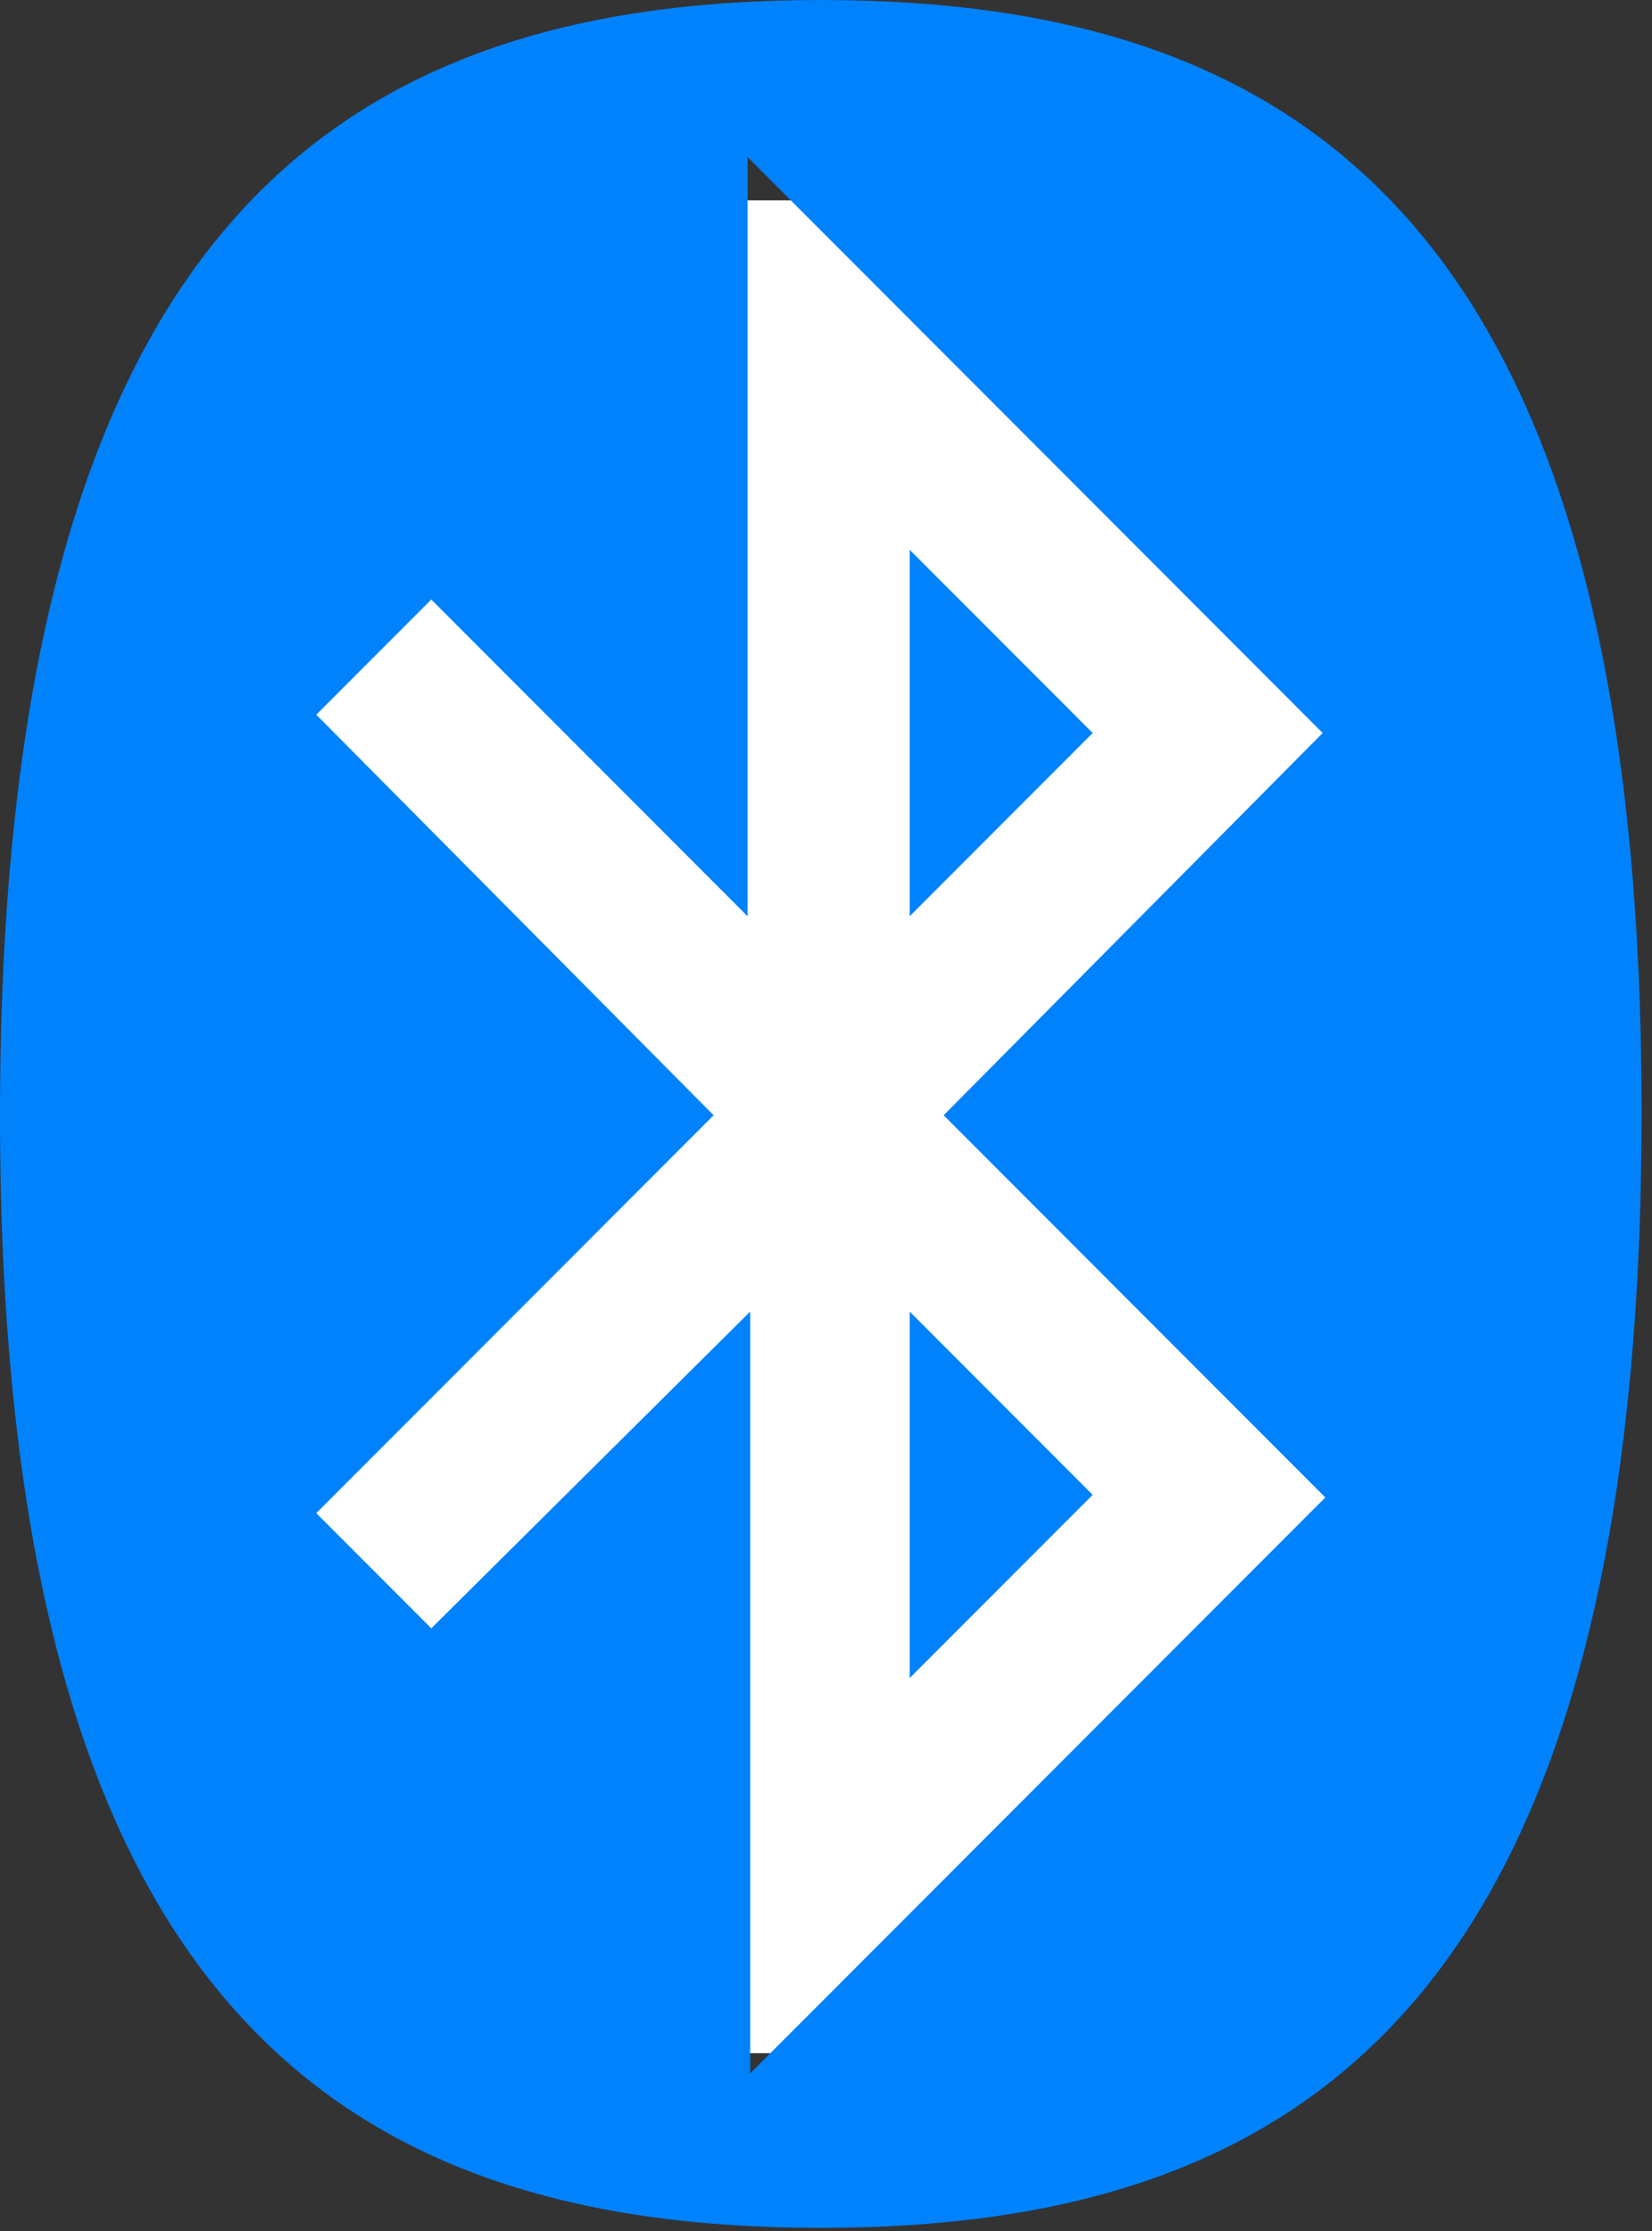<?xml version="1.0" encoding="UTF-8"?>
<svg width="40px" height="54px" viewBox="0 0 40 54" version="1.1" xmlns="http://www.w3.org/2000/svg" xmlns:xlink="http://www.w3.org/1999/xlink">
    <rect x="0" y="0" width="40" height="54" fill="#333333" stroke="none"/>
    <!-- Generator: Sketch 48.2 (47327) - http://www.bohemiancoding.com/sketch -->
    <title>Group 4</title>
    <desc>Created with Sketch.</desc>
    <defs></defs>
    <g id="Pairing-Instructions-|-Desktop-" stroke="none" stroke-width="1" fill="none" fill-rule="evenodd" transform="translate(-591, -1323)">
        <g id="CONTENT" transform="translate(32, 254)">
            <g id="Bluetooth-FAQ's-CTA" transform="translate(541, 1026)">
                <g id="Group-4" transform="translate(18, 43)">
                    <rect id="Rectangle-3" fill="#FFFFFF" x="4.848" y="4.848" width="29.697" height="44.848" rx="7"></rect>
                    <path d="M22.026,13.307 L26.457,17.742 L22.026,22.178 L22.026,13.307 L22.026,13.307 Z M22.026,40.617 L26.457,36.182 L22.026,31.746 L22.026,40.617 L22.026,40.617 Z M17.279,26.994 L7.658,17.299 L10.443,14.511 L18.102,22.178 L18.102,3.802 L32.026,17.742 L22.849,26.994 L32.09,36.245 L18.165,50.185 L18.165,31.746 L10.443,39.413 L7.658,36.625 L17.279,26.994 L17.279,26.994 Z M19.874,53.924 C31.647,53.924 39.748,48.348 39.748,26.93 C39.748,5.576 31.647,0 19.874,0 C8.102,0 0,5.576 0,26.994 C0,48.348 8.102,53.924 19.874,53.924 L19.874,53.924 Z" id="Bug" fill="#0082FC"></path>
                </g>
            </g>
        </g>
    </g>
</svg>
